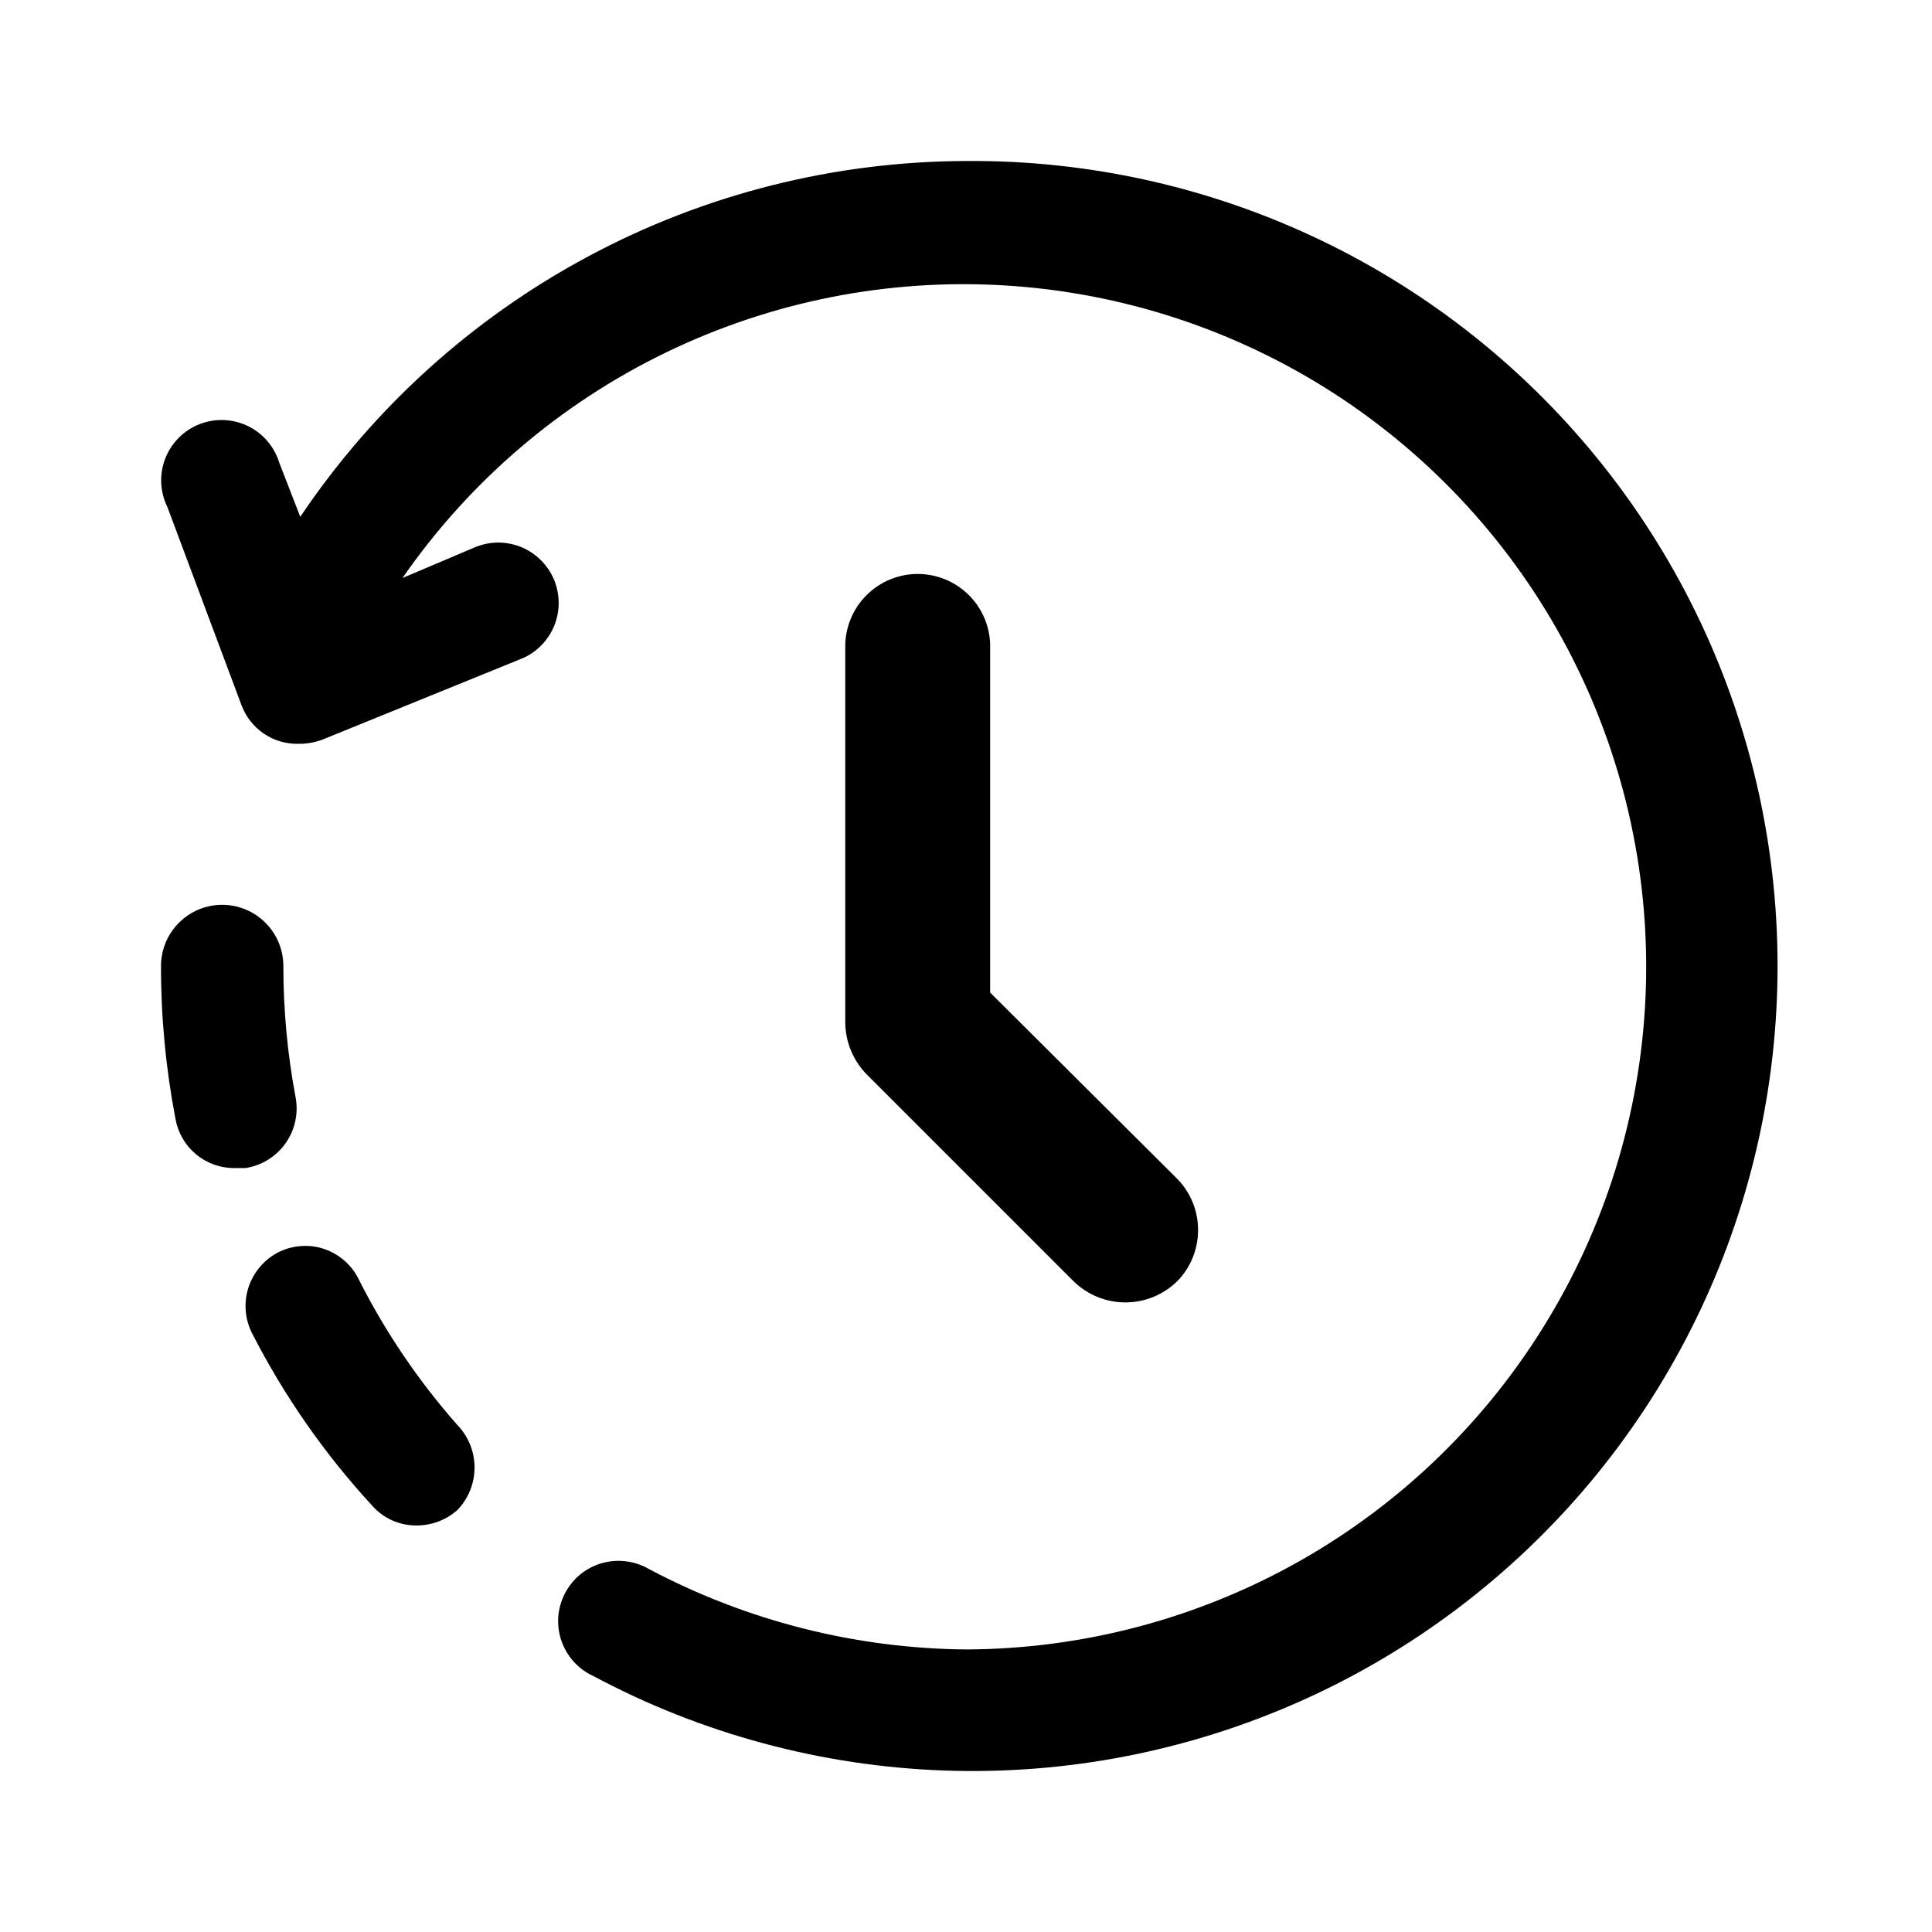 <svg width="24" height="24" viewBox="0 0 24 24" fill="none" xmlns="http://www.w3.org/2000/svg">
<path fill-rule="evenodd" clip-rule="evenodd" d="M7.315 3.181C8.756 2.41 10.365 2.005 12 2C13.523 1.988 15.029 2.324 16.403 2.982C17.777 3.64 18.982 4.604 19.927 5.799C20.872 6.994 21.531 8.389 21.854 9.878C22.177 11.367 22.156 12.91 21.792 14.389C21.428 15.868 20.731 17.245 19.754 18.414C18.777 19.582 17.546 20.513 16.154 21.133C14.763 21.753 13.248 22.048 11.726 21.994C10.203 21.939 8.713 21.538 7.37 20.82C7.278 20.778 7.195 20.717 7.127 20.642C7.059 20.567 7.007 20.478 6.974 20.382C6.941 20.286 6.928 20.185 6.935 20.084C6.943 19.982 6.971 19.884 7.018 19.794C7.064 19.704 7.129 19.624 7.207 19.559C7.286 19.495 7.376 19.447 7.474 19.419C7.571 19.391 7.673 19.382 7.774 19.395C7.875 19.407 7.972 19.439 8.06 19.49C9.274 20.135 10.625 20.478 12 20.49C13.457 20.485 14.889 20.104 16.157 19.385C17.424 18.665 18.485 17.631 19.236 16.381C19.988 15.132 20.404 13.711 20.446 12.254C20.488 10.797 20.154 9.353 19.475 8.063C18.797 6.773 17.797 5.68 16.573 4.888C15.348 4.097 13.941 3.635 12.486 3.546C11.031 3.457 9.578 3.745 8.266 4.382C6.955 5.018 5.83 5.982 5 7.18L5.92 6.79C6.012 6.755 6.11 6.738 6.208 6.74C6.307 6.743 6.404 6.765 6.494 6.804C6.584 6.844 6.665 6.902 6.733 6.973C6.801 7.044 6.854 7.128 6.89 7.22C6.925 7.312 6.942 7.41 6.94 7.509C6.937 7.607 6.916 7.704 6.876 7.794C6.836 7.884 6.778 7.966 6.707 8.034C6.636 8.102 6.552 8.155 6.46 8.19L4 9.19C3.904 9.225 3.802 9.242 3.7 9.24C3.548 9.242 3.399 9.197 3.274 9.111C3.149 9.025 3.053 8.902 3 8.76L2.08 6.3C2.034 6.207 2.008 6.106 2.003 6.002C1.998 5.899 2.015 5.795 2.052 5.698C2.089 5.602 2.146 5.514 2.219 5.44C2.292 5.366 2.38 5.308 2.476 5.27C2.572 5.232 2.676 5.214 2.779 5.218C2.883 5.222 2.985 5.247 3.078 5.292C3.172 5.337 3.255 5.401 3.322 5.48C3.389 5.559 3.44 5.651 3.47 5.75L3.73 6.42C4.642 5.064 5.873 3.951 7.315 3.181ZM10.764 7.394C10.932 7.225 11.161 7.13 11.4 7.13C11.634 7.13 11.858 7.221 12.026 7.383C12.194 7.545 12.292 7.767 12.3 8V12.33L14.62 14.64C14.789 14.81 14.883 15.04 14.883 15.28C14.883 15.52 14.789 15.75 14.62 15.92C14.448 16.086 14.219 16.179 13.98 16.179C13.741 16.179 13.512 16.086 13.34 15.92L10.76 13.34C10.595 13.168 10.502 12.939 10.5 12.7V8.03C10.5 7.791 10.595 7.563 10.764 7.394ZM3.52 12C3.52 12.544 3.57 13.086 3.67 13.62C3.69 13.72 3.69 13.822 3.669 13.921C3.649 14.021 3.608 14.115 3.55 14.198C3.492 14.281 3.418 14.352 3.332 14.405C3.246 14.459 3.15 14.495 3.05 14.51H2.91C2.736 14.511 2.567 14.45 2.434 14.338C2.3 14.226 2.211 14.072 2.18 13.9C2.06 13.274 1.999 12.638 2 12C2 11.799 2.08 11.605 2.223 11.463C2.365 11.32 2.558 11.24 2.76 11.24C2.962 11.24 3.155 11.32 3.297 11.463C3.44 11.605 3.52 11.799 3.52 12ZM4.45 15.88C4.406 15.793 4.345 15.716 4.27 15.653C4.196 15.59 4.11 15.542 4.017 15.512C3.924 15.482 3.826 15.471 3.729 15.48C3.631 15.488 3.537 15.515 3.45 15.56C3.277 15.652 3.146 15.808 3.086 15.995C3.026 16.182 3.042 16.385 3.13 16.56C3.528 17.338 4.029 18.058 4.62 18.7C4.689 18.779 4.773 18.842 4.868 18.885C4.963 18.928 5.066 18.95 5.17 18.95C5.358 18.951 5.539 18.884 5.68 18.76C5.818 18.618 5.895 18.428 5.895 18.23C5.895 18.032 5.818 17.842 5.68 17.7C5.194 17.149 4.78 16.537 4.45 15.88Z" fill="black"/>
</svg>
